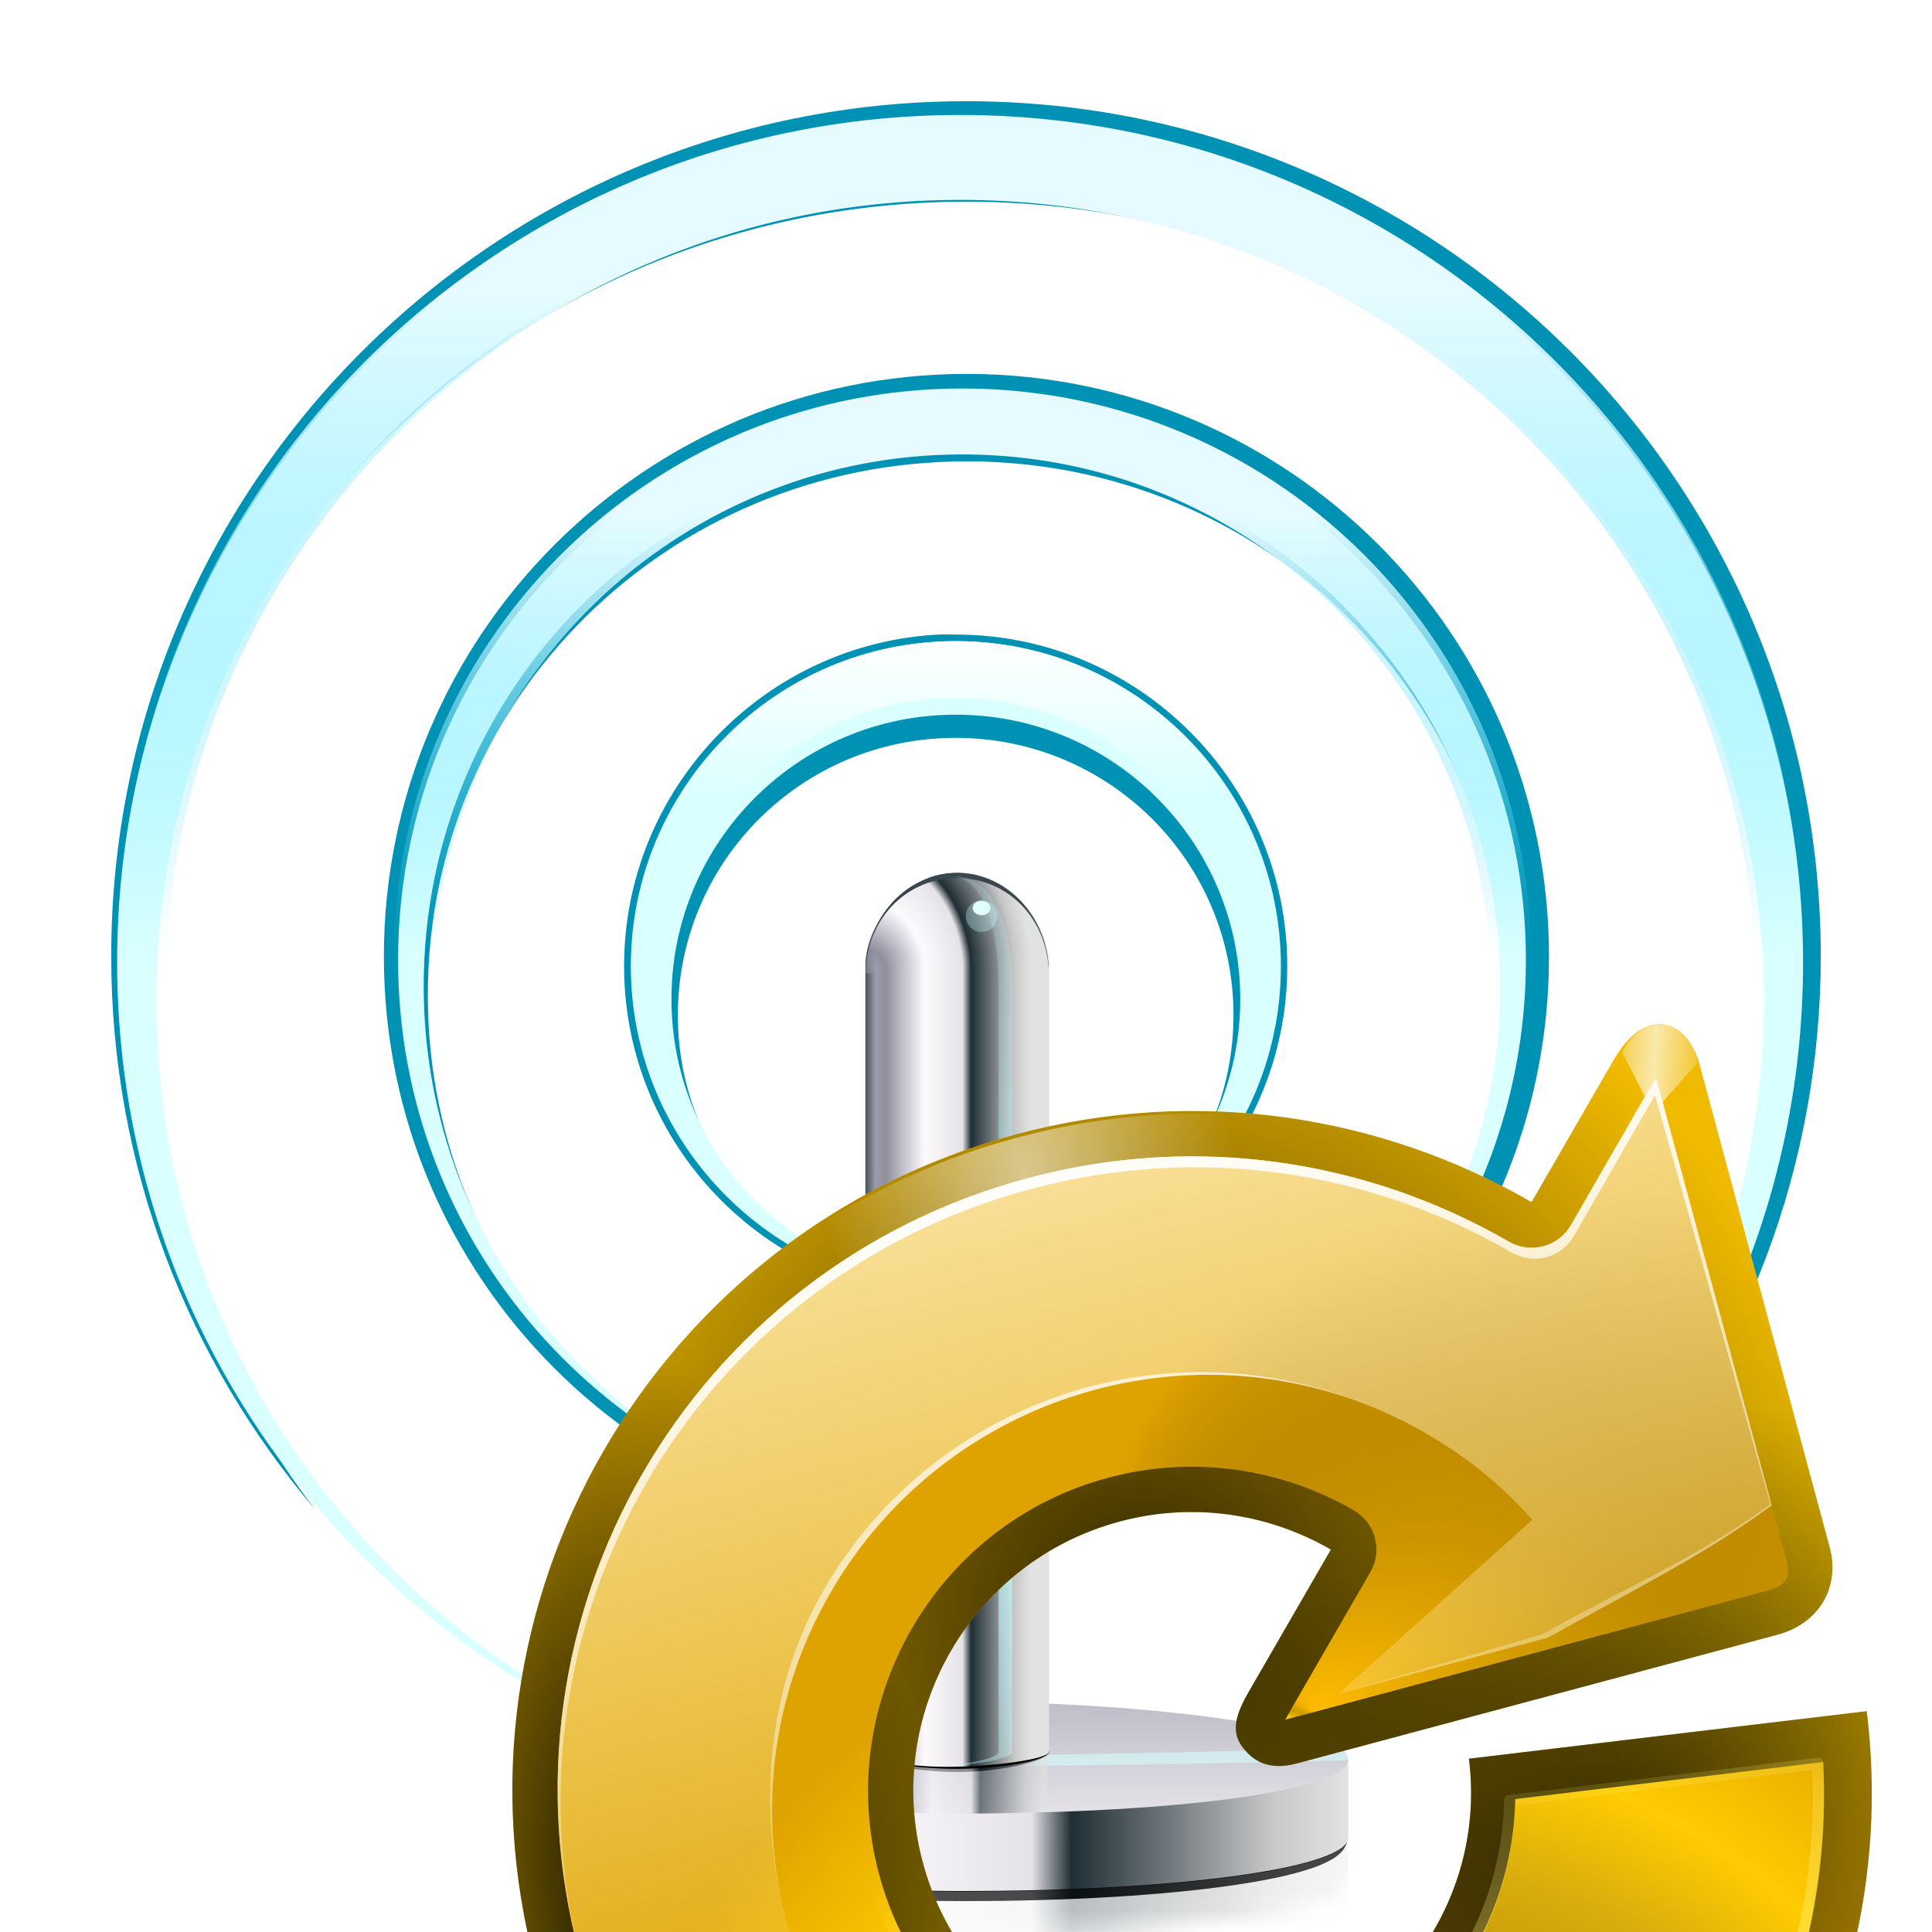 <svg height="256" width="256" xmlns="http://www.w3.org/2000/svg" xmlns:xlink="http://www.w3.org/1999/xlink">
  <defs>
    <linearGradient id="linearGradient5751">
      <stop offset="0" stop-color="#fff"/>
      <stop offset="1" stop-color="#fff" stop-opacity="0"/>
    </linearGradient>
    <linearGradient id="linearGradient4029">
      <stop offset="0" stop-color="#a6abbc"/>
      <stop offset=".119" stop-color="#908e9d"/>
      <stop offset=".355" stop-color="#fdfafd"/>
      <stop offset=".586" stop-color="#e4e3e7"/>
      <stop offset=".638" stop-color="#1f2e35"/>
      <stop offset=".902" stop-color="#c8c8c9"/>
      <stop offset="1" stop-color="#e1e2e2"/>
    </linearGradient>
    <linearGradient id="linearGradient5481" gradientUnits="userSpaceOnUse" x1="39.312" x2="79.938" xlink:href="#linearGradient4029" y1="108.594" y2="108.594"/>
    <linearGradient gradientUnits="userSpaceOnUse" x1="51.998" x2="51.998" xlink:href="#linearGradient5751" y1="99.062" y2="105.501"/>
    <linearGradient id="linearGradient5552" gradientUnits="userSpaceOnUse" x1="48.065" x2="59.929" xlink:href="#linearGradient4029" y1="70.463" y2="70.463"/>
    <radialGradient cx="52.197" cy="61.875" gradientTransform="matrix(3.2 0 0 3.2 -111.031 -144.406)" gradientUnits="userSpaceOnUse" r="3.75" xlink:href="#linearGradient4029"/>
    <linearGradient id="linearGradient4005" gradientUnits="userSpaceOnUse" x1="106.906" x2="106.906" y1="38.611" y2="69.909">
      <stop offset="0" stop-color="#e5fbff"/>
      <stop offset="1" stop-color="#49ddff" stop-opacity="0"/>
    </linearGradient>
    <filter id="filter4011" height="1.191" width="1.191" x="-.096" y="-.096">
      <feGaussianBlur stdDeviation="1.749"/>
    </filter>
    <linearGradient id="linearGradient4053" gradientUnits="userSpaceOnUse" x1="65.223" x2="65.223" xlink:href="#linearGradient5751" y1="40.36" y2="50.358"/>
    <filter id="filter5459" height="1.359" width="1.051" x="-.025" y="-.18">
      <feGaussianBlur stdDeviation=".22"/>
    </filter>
    <linearGradient id="linearGradient5483" gradientTransform="matrix(1.247 0 0 1.29 -11.696 -15.422)" gradientUnits="userSpaceOnUse" x1="39.312" x2="79.938" xlink:href="#linearGradient4029" y1="104.594" y2="104.594"/>
    <linearGradient id="linearGradient5499" gradientTransform="matrix(1.057 0 0 1.093 5.568 5.341)" gradientUnits="userSpaceOnUse" x1="54.278" x2="54.278" y1="105.831" y2="93.73">
      <stop offset="0" stop-color="#f0eef2"/>
      <stop offset="1" stop-color="#ababb8"/>
    </linearGradient>
    <mask id="mask5477-2" maskUnits="userSpaceOnUse">
      <path d="m39.312 100.919v6c0 1.579 9.099 2.75 20.312 2.75 11.214 0 20.312-1.171 20.312-2.75v-6z" fill="#fff" filter="url(#filter5473-1)" stroke="#fff"/>
    </mask>
    <filter id="filter5473-1" height="1.484" width="1.104" x="-.052" y="-.242">
      <feGaussianBlur stdDeviation=".674"/>
    </filter>
    <filter id="filter5431" height="1.2" width="1.033" x="-.017" y="-.1">
      <feGaussianBlur stdDeviation=".281"/>
    </filter>
    <filter id="filter5526" height="1.459" width="1.063" x="-.031" y="-.229">
      <feGaussianBlur stdDeviation=".162"/>
    </filter>
    <linearGradient id="linearGradient5491" gradientTransform="matrix(.68 0 0 .745 23.389 40.256)" gradientUnits="userSpaceOnUse" x1="47.978" x2="64.09" xlink:href="#linearGradient4029" y1="60.163" y2="60.163"/>
    <clipPath id="clipPath5542-2">
      <path d="m77.992 100.456c0 1.864-10.728 3.257-23.962 3.257s-23.962-1.393-23.962-3.257c0-1.864 12.411-3.493 23.962-3.493 11.551 0 23.962 1.629 23.962 3.493z"/>
    </clipPath>
    <filter id="filter5548" height="1.016" width="1.035" x="-.018" y="-.008">
      <feGaussianBlur stdDeviation=".093"/>
    </filter>
    <linearGradient id="linearGradient2996" gradientTransform="matrix(.913 0 0 1 4.89 2.6)" gradientUnits="userSpaceOnUse" x1="56" x2="56.75" y1="83.5" y2="83.5">
      <stop offset="0" stop-color="#475259"/>
      <stop offset="1" stop-color="#475259" stop-opacity="0"/>
    </linearGradient>
    <radialGradient id="radialGradient5815-7" cx="52.197" cy="61.875" gradientTransform="matrix(1.794 0 0 2 -41.441 -63.75)" gradientUnits="userSpaceOnUse" r="3.75" xlink:href="#linearGradient4029"/>
    <mask id="mask5823-9" maskUnits="userSpaceOnUse">
      <rect fill="#fff" filter="url(#filter5819-0)" height="8.485" transform="matrix(.625 0 0 .625 17.188 22.5)" width="20.771" x="52.679" y="51.191"/>
    </mask>
    <filter id="filter5819-0" height="1.098" width="1.04" x="-.02" y="-.049">
      <feGaussianBlur stdDeviation=".173"/>
    </filter>
    <filter id="filter5571" height="1.486" width="1.405" x="-.203" y="-.243">
      <feGaussianBlur stdDeviation=".224"/>
    </filter>
    <clipPath id="clipPath5847-3">
      <path d="m56 53.594c0-3.314 2.686-6 6-6s6 2.686 6 6h-6z"/>
    </clipPath>
    <filter id="filter5853" height="1.256" width="1.128" x="-.064" y="-.128">
      <feGaussianBlur stdDeviation=".32"/>
    </filter>
    <radialGradient id="radialGradient3806" cx="145.125" cy="83.499" fx="145.414" fy="84.534" gradientTransform="matrix(7.899 0 -0 15.829 -1083.766 -1235.589)" gradientUnits="userSpaceOnUse" r="2.875">
      <stop offset="0" stop-color="#c3fbfd"/>
      <stop offset="1" stop-color="#c3fbfd" stop-opacity="0"/>
    </radialGradient>
    <mask id="mask2094" maskUnits="userSpaceOnUse">
      <g transform="translate(2.968 -1.143)">
        <rect fill="url(#radialGradient2102)" height="136.235" opacity="1" transform="scale(-1 1)" width="135.555" x="-133.212" y="-.322"/>
        <rect height="76.105" opacity="1" transform="scale(-1 1)" width="81.236" x="-131.328" y="66.823"/>
      </g>
    </mask>
    <radialGradient id="radialGradient2102" cx="-92.54" cy="35.938" gradientTransform="matrix(1.066 -.503 .35 .743 -8.063 -36.811)" gradientUnits="userSpaceOnUse" r="67.778">
      <stop offset="0" stop-color="#fff"/>
      <stop offset=".701" stop-color="#fff" stop-opacity=".999"/>
      <stop offset="1"/>
    </radialGradient>
    <linearGradient id="linearGradient3516-9" gradientTransform="matrix(.979 0 0 .973 133 20.876)" gradientUnits="userSpaceOnUse" x1="64.089" x2="64.089" y1="9.679" y2="123.906">
      <stop offset="0" stop-color="#f0ba00"/>
      <stop offset=".355" stop-color="#dab000"/>
      <stop offset=".619" stop-color="#c89200"/>
      <stop offset=".757" stop-color="#b39100"/>
      <stop offset="1" stop-color="#695500"/>
    </linearGradient>
    <radialGradient id="radialGradient3757-6" cx="66.015" cy="126.692" gradientTransform="matrix(.675 0 0 .358 19.527 41.005)" gradientUnits="userSpaceOnUse" r="59.995">
      <stop offset="0" stop-color="#d9a11f"/>
      <stop offset="1" stop-color="#be8e2c" stop-opacity="0"/>
    </radialGradient>
    <radialGradient id="radialGradient3658-9" cx="167.67" cy="80.405" gradientTransform="matrix(.268 .521 -.704 .361 108.994 -36.063)" gradientUnits="userSpaceOnUse" r="59.995" xlink:href="#linearGradient3449"/>
    <linearGradient id="linearGradient3449">
      <stop offset="0"/>
      <stop offset="1" stop-opacity="0"/>
    </linearGradient>
    <radialGradient id="radialGradient3654-4" cx="-10.165" cy="66.906" gradientTransform="matrix(.458 -0 0 1 20.448 -.005)" gradientUnits="userSpaceOnUse" r="59.995" xlink:href="#linearGradient3449"/>
    <radialGradient id="radialGradient3744-8" cx="46.254" cy="86.725" fx="46.254" gradientTransform="matrix(-0 1.109 -1.063 -0 156.31 -2.406)" gradientUnits="userSpaceOnUse" r="59.995" xlink:href="#linearGradient3449"/>
    <radialGradient id="radialGradient3767-7" cx="64.089" cy="7.411" gradientTransform="matrix(.309 0 0 .478 44.261 3.864)" gradientUnits="userSpaceOnUse" r="59.995" xlink:href="#linearGradient5751"/>
    <filter id="filter3630-1" height="1.036" width="1.036" x="-.018" y="-.018">
      <feGaussianBlur stdDeviation=".899"/>
    </filter>
    <linearGradient id="linearGradient2022" gradientUnits="userSpaceOnUse" spreadMethod="reflect" x1="120.062" x2="125.304" xlink:href="#linearGradient5751" y1="12.569" y2="14.444"/>
    <filter id="filter3738-7" height="1.398" width="1.302" x="-.151" y="-.199">
      <feGaussianBlur stdDeviation=".393"/>
    </filter>
    <radialGradient id="radialGradient3524-1" cx="67.094" cy="116.906" gradientUnits="userSpaceOnUse" r="71.591">
      <stop offset="0" stop-color="#f1c300"/>
      <stop offset=".355" stop-color="#b38600"/>
      <stop offset=".619" stop-color="#d9ad0d"/>
      <stop offset=".757" stop-color="#ffcb01"/>
      <stop offset="1" stop-color="#dfa300"/>
    </radialGradient>
    <radialGradient id="radialGradient3535-9" cx="99.726" cy="27.418" fx="64.69" fy="68.232" gradientTransform="matrix(.694 .059 -.036 .429 33.939 26.881)" gradientUnits="userSpaceOnUse" r="56">
      <stop offset="0" stop-color="#fb0"/>
      <stop offset="1" stop-color="#4d3300" stop-opacity="0"/>
    </radialGradient>
    <linearGradient id="linearGradient3548-1" gradientUnits="userSpaceOnUse" x1="75.094" x2="75.094" y1="4.532" y2="80.172">
      <stop offset="0" stop-color="#ffeebf"/>
      <stop offset="1" stop-color="#fff6bf" stop-opacity="0"/>
    </linearGradient>
    <linearGradient id="linearGradient3581-1" gradientUnits="userSpaceOnUse" x1="75.098" x2="75.098" xlink:href="#linearGradient5751" y1="4.534" y2="80.174"/>
    <linearGradient id="linearGradient3613" gradientUnits="userSpaceOnUse" x1="71.594" x2="71.594" y1="130.406" y2="63.427">
      <stop offset="0" stop-color="#fff480"/>
      <stop offset="1" stop-color="#fff680" stop-opacity="0"/>
    </linearGradient>
    <filter id="filter3378-9" height="1.033" width="1.033" x="-.017" y="-.017">
      <feGaussianBlur stdDeviation=".565"/>
    </filter>
  </defs>
  <g transform="matrix(2 0 0 2 -7.131 -7.981)">
    <path d="m66.781 29c-22.65 0-41.031 18.381-41.031 41.031s18.381 41 41.031 41 41-18.35 41-41-18.35-41.031-41-41.031zm0 6.156c20.942 0 37.906 16.652 37.906 37.594s-16.964 37.906-37.906 37.906-37.938-16.964-37.938-37.906 16.996-37.594 37.938-37.594z" fill="#0092b4" filter="url(#filter4011)" transform="matrix(.941 0 0 .941 4.768 1.474)"/>
    <path d="m67.3 30.25c-20.634 0-37.361 16.727-37.361 37.361 0 18.79 13.883 34.322 31.944 36.951-17.118-2.616-30.246-17.403-30.246-35.253 0-19.696 15.967-35.663 35.663-35.663s35.663 15.967 35.663 35.663c0 17.85-13.128 32.637-30.246 35.253 18.061-2.629 31.944-18.161 31.944-36.951-0-20.634-16.727-37.361-37.361-37.361z" fill="#d9ffff"/>
    <path d="m66.5 29.719c-22.309 0-40.406 18.097-40.406 40.406 0 20.316 15.016 37.119 34.549 39.963a.53.53 0 0 0 .156-1.049c-18.015-2.753-31.83-18.311-31.83-37.102 0-20.735 16.797-37.531 37.531-37.531s37.531 16.797 37.531 37.531c0 18.791-13.815 34.349-31.83 37.102a.53.53 0 0 0 .156 1.049c19.533-2.843 34.549-19.647 34.549-39.963 0-22.309-18.097-40.406-40.406-40.406z" fill="url(#linearGradient4005)" transform="matrix(.932 0 0 .932 5.35 2.033)"/>
    <path d="m66.781 29.709c-22.267 0-40.322 18.055-40.322 40.322 0 9.946 3.619 19.03 9.59 26.055-4.943-6.487-7.914-14.556-7.914-23.336 0-21.325 17.329-38.303 38.646-38.303s38.615 16.978 38.615 38.303c0 8.789-2.972 16.865-7.918 23.355 5.974-7.028 9.594-16.119 9.594-26.074 0-22.268-18.024-40.322-40.291-40.322z" fill="#0092b4" filter="url(#filter4011)" transform="matrix(1.405 0 0 1.405 -26.241 -31.045)"/>
    <path d="m66.375 11.902c-30.842 0-55.848 25.006-55.848 55.848 0 28.086 20.752 51.293 47.748 55.223a.036.036 0 0 0 .012-.07c-25.555-3.905-45.158-25.974-45.158-52.621 0-29.403 23.843-53.246 53.246-53.246s53.246 23.843 53.246 53.246c0 26.647-19.603 48.716-45.158 52.621a.036.036 0 0 0 .012.07c26.996-3.93 47.748-27.137 47.748-55.223 0-30.842-25.006-55.848-55.848-55.848z" fill="#d9ffff" transform="translate(.8)"/>
    <path d="m66.5 30.041c-22.135 0-40.084 17.949-40.084 40.084 0 20.157 14.91 36.83 34.287 39.65.111.016.228-.07.244-.182.016-.111-.07-.228-.182-.244a.322.322 0 0 1 -.002 0c-18.17-2.776-32.117-18.464-32.117-37.412 0-20.909 16.945-37.854 37.854-37.854s37.854 16.945 37.854 37.854c0 18.948-13.947 34.636-32.117 37.412a.322.322 0 0 1 -.002 0c-.111.016-.198.133-.182.244.016.111.133.198.244.182 19.377-2.821 34.287-19.494 34.287-39.65 0-22.135-17.949-40.084-40.084-40.084z" fill="url(#linearGradient4005)" transform="matrix(1.392 0 0 1.392 -25.372 -30.209)"/>
    <path d="m65.756 46.031c-11.591.59-20.844 10.235-20.844 21.969 0 12.112 9.857 21.969 21.969 21.969 12.112 0 21.969-9.857 21.969-21.969s-9.857-21.969-21.969-21.969c-.379 0-.751-.019-1.125 0zm1.125 6.844c10.179 0 18.406 8.196 18.406 18.375s-8.227 18.406-18.406 18.406c-10.179 0-18.406-8.227-18.406-18.406s8.227-18.375 18.406-18.375z" fill="#0092b4" filter="url(#filter4011)"/>
    <path d="m66.894 46.466c-11.878 0-21.534 9.655-21.534 21.534 0 11.878 9.655 21.534 21.534 21.534 11.878 0 21.534-9.655 21.534-21.534 0-11.878-9.655-21.534-21.534-21.534zm0 4.874c10.412 0 18.842 8.43 18.842 18.842 0 10.412-8.43 18.842-18.842 18.842-10.412 0-18.842-8.43-18.842-18.842 0-10.412 8.43-18.842 18.842-18.842z" fill="#d9ffff"/>
    <path d="m62 40.514c-10.744 0-19.486 8.742-19.486 19.486 0 10.744 8.742 19.486 19.486 19.486 10.744 0 19.486-8.742 19.486-19.486 0-10.744-8.742-19.486-19.486-19.486zm0 3.41c9.441 0 17.076 7.635 17.076 17.076s-7.635 17.076-17.076 17.076c-9.441 0-17.076-7.635-17.076-17.076s7.635-17.076 17.076-17.076z" fill="url(#linearGradient4053)" transform="matrix(1.104 0 0 1.104 -1.572 1.743)"/>
  </g>
  <g transform="matrix(2 0 0 2 2.672 2.914)">
    <path d="m79.928 105.219c0 1.579-9.09 2.76-20.304 2.76-11.214 0-20.304-1.18-20.304-2.76 0-1.579 10.516-2.96 20.304-2.96s20.304 1.38 20.304 2.96z" filter="url(#filter5459)" stroke="#000" transform="matrix(1.216 0 0 1.292 -9.859 -15.659)"/>
    <path d="m37.332 115.122v5.159c0 2.037 11.348 3.547 25.333 3.547 13.985 0 25.333-1.51 25.333-3.547v-5.159z" fill="url(#linearGradient5483)"/>
    <path d="m87.986 115.122c0 2.037-11.337 3.559-25.322 3.559-13.985 0-25.322-1.522-25.322-3.559 0-2.037 13.115-3.817 25.322-3.817 12.207 0 25.322 1.78 25.322 3.817z" fill="url(#linearGradient5499)"/>
    <path d="m39.312 105.219v4c0 1.579 9.099 2.75 20.312 2.75 11.214 0 20.312-1.171 20.312-2.75v-4c0 1.579-9.099 2.75-20.312 2.75-11.214 0-20.312-1.171-20.312-2.75z" fill="url(#linearGradient5481)" filter="url(#filter5431)" mask="url(#mask5477-2)" opacity=".565" transform="matrix(1.247 0 0 1.29 -11.696 -15.422)"/>
    <path d="m37.997 114.35c-.418.254-.66.519-.66.785 0 .012-.001.022 0 .034 16.742.596 33.668.429 50.658 0 .001-.012 0-.022 0-.034 0-.267-.243-.531-.66-.785-5.769.184-11.539.332-17.308.414-10.676.151-21.352.075-32.029-.414z" fill="#d3feff" opacity=".57"/>
    <path d="m60.403 99.979c0 .469-3.043 1.208-6.373 1.208s-6.03-.651-6.03-1.12c0-.469 3.123-.579 6.03-.579 2.907 0 6.373.021 6.373.49z" filter="url(#filter5526)" transform="matrix(.955 0 0 1.093 10.49 5.341)"/>
    <path d="m62.143 56.39c-3.024 0-6.142 2.896-6.142 6.21v52c0 .469 2.486 1 5.476 1 2.99 0 6.692-.519 6.692-1 0-12 0-36 0-52 0-3.314-3.002-6.21-6.026-6.21z" fill="url(#linearGradient5491)"/>
    <path clip-path="url(#clipPath5542-2)" d="m48 119.5c0 20-.277-20.152-.277-19.521 0 .469 3.001 1.021 6.277 1.021 3.276 0 6.34-.54 6.34-1.021 0-12-.34 35.521-.34 19.521z" fill="url(#linearGradient5552)" filter="url(#filter5548)" opacity=".773" transform="matrix(.964 0 0 1.093 9.971 5.341)"/>
    <path d="m62.078 56.387c-3.024 0-6.076 2.899-6.076 6.213v52c0 .469 2.486 1 5.476 1 2.99 0 6.692-.519 6.692-1 0-12 0-36 0-52 0-3.314-3.067-6.213-6.091-6.213z" fill="url(#linearGradient2996)"/>
    <path d="m52.188 60a3.75 3.75 0 0 1 7.5 0h-3.75z" fill="url(#radialGradient5815-7)" mask="url(#mask5823-9)" transform="matrix(1.623 0 0 1.777 -28.677 -43.594)"/>
    <path d="m65.761 44.429a1.326 1.105 0 1 1 -2.652 0 1.326 1.105 0 1 1 2.652 0z" fill="#cafdff" filter="url(#filter5571)" opacity=".57" transform="matrix(.784 0 0 .949 13.181 17.077)"/>
    <path d="m65.761 44.429a1.326 1.105 0 1 1 -2.652 0 1.326 1.105 0 1 1 2.652 0z" fill="#e2feff" filter="url(#filter5571)" transform="matrix(.442 0 0 .431 35.217 39.554)"/>
    <path clip-path="url(#clipPath5847-3)" d="m62 47.194c-3.314 0-6 2.686-6 6h.031c.25-3.083 2.821-5.3 5.969-5.3s5.718 2.217 5.969 5.3h.031c0-3.314-2.686-6-6-6z" fill="#39464d" filter="url(#filter5853)" transform="matrix(1.014 0 0 1.111 -.789 3.506)"/>
    <path d="m61.706 56.6c2.412.16 3.117 4.124 3.117 7.335v50.665c0 .465-2.559.968-4.942 1.0.08.001.148 0 .228 0 2.741 0 5.627-.519 5.627-1 0-12 0-34.665 0-50.665 0-3.314-1.029-7.335-3.801-7.335-.077 0-.152-.004-.228 0z" fill="url(#radialGradient3806)" opacity=".662"/>
  </g>
  <g mask="url(#mask2094)" transform="matrix(1.449 -.388 .388 1.449 40.246 169.514)">
    <path d="m64.094 3.906c-33.125-0-60 26.875-60 60 0 33.125 26.875 60 60 60 30.289 0 55.337-22.216 59.406-51.344l-35.031-5.031c-1.625 11.961-11.93 20.969-24.375 20.969-13.572-0-24.594-11.022-24.594-24.594 0-13.572 11.022-24.594 24.594-24.594 6.786-0 12.921 2.765 17.375 7.219l-10.327 10.327c-2.056 2.056-2.244 3.306-1.68 4.616.509 1.181 1.521 2.526 4.21 2.526h43.953c3.846 0 6.459-2.654 6.459-6.25l-.069-44.078c0-2.481-.903-3.843-2.181-4.35-1.314-.52-3.033-.123-5.107 1.951l-10.195 10.195c-10.859-10.859-25.875-17.562-42.438-17.562z" fill="url(#linearGradient3516-9)"/>
    <path d="m64.094 3.906c-33.125-0-60 26.875-60 60 0 33.125 26.875 60 60 60 30.289 0 55.337-22.216 59.406-51.344l-35.031-5.031c-1.625 11.961-11.93 20.969-24.375 20.969-13.572-0-24.594-11.022-24.594-24.594 0-13.572 11.022-24.594 24.594-24.594 6.786-0 12.921 2.765 17.375 7.219l-10.327 10.327c-2.056 2.056-2.244 3.306-1.68 4.616.509 1.181 1.521 2.526 4.21 2.526h43.953c3.846 0 6.459-2.654 6.459-6.25l-.069-44.078c0-2.481-.903-3.843-2.181-4.35-1.314-.52-3.033-.123-5.107 1.951l-10.195 10.195c-10.859-10.859-25.875-17.562-42.438-17.562z" fill="url(#radialGradient3757-6)" opacity=".798"/>
    <path d="m64.094 3.906c-33.125-0-60 26.875-60 60 0 33.125 26.875 60 60 60 30.289 0 55.337-22.216 59.406-51.344l-35.031-5.031c-1.625 11.961-11.93 20.969-24.375 20.969-13.572-0-24.594-11.022-24.594-24.594 0-13.572 11.022-24.594 24.594-24.594 6.786-0 12.921 2.765 17.375 7.219l-10.327 10.327c-2.056 2.056-2.244 3.306-1.68 4.616.509 1.181 1.521 2.526 4.21 2.526h43.953c3.846 0 6.459-2.654 6.459-6.25l-.069-44.078c0-2.481-.903-3.843-2.181-4.35-1.314-.52-3.033-.123-5.107 1.951l-10.195 10.195c-10.859-10.859-25.875-17.562-42.438-17.562z" fill="url(#radialGradient3658-9)" opacity=".689"/>
    <path d="m64.094 3.906c-33.125-0-60 26.875-60 60 0 33.125 26.875 60 60 60 30.289 0 55.337-22.216 59.406-51.344l-35.031-5.031c-1.625 11.961-11.93 20.969-24.375 20.969-13.572-0-24.594-11.022-24.594-24.594 0-13.572 11.022-24.594 24.594-24.594 6.786-0 12.921 2.765 17.375 7.219l-10.327 10.327c-2.056 2.056-2.244 3.306-1.68 4.616.509 1.181 1.521 2.526 4.21 2.526h43.953c3.846 0 6.459-2.654 6.459-6.25l-.069-44.078c0-2.481-.903-3.843-2.181-4.35-1.314-.52-3.033-.123-5.107 1.951l-10.195 10.195c-10.859-10.859-25.875-17.562-42.438-17.562z" fill="url(#radialGradient3654-4)"/>
    <path d="m64.094 3.906c-33.125-0-60 26.875-60 60 0 33.125 26.875 60 60 60 30.289 0 55.337-22.216 59.406-51.344l-35.031-5.031c-1.625 11.961-11.93 20.969-24.375 20.969-13.572-0-24.594-11.022-24.594-24.594 0-13.572 11.022-24.594 24.594-24.594 6.786-0 12.921 2.765 17.375 7.219l-10.327 10.327c-2.056 2.056-2.244 3.306-1.68 4.616.509 1.181 1.521 2.526 4.21 2.526h43.953c3.846 0 6.459-2.654 6.459-6.25l-.069-44.078c0-2.481-.903-3.843-2.181-4.35-1.314-.52-3.033-.123-5.107 1.951l-10.195 10.195c-10.859-10.859-25.875-17.562-42.438-17.562z" fill="url(#radialGradient3744-8)" opacity=".798"/>
    <path d="m64.094 4.206c-33.125-0-60 26.575-60 59.7 0 33.125 26.875 60 60 60 30.289 0 55.337-22.216 59.406-51.344l-35.031-5.031c-1.625 11.961-11.93 20.969-24.375 20.969-13.572-0-24.594-11.022-24.594-24.594 0-13.572 11.022-24.594 24.594-24.594 6.786-0 12.921 2.765 17.375 7.219l-10.327 10.327c-2.056 2.056-2.244 3.306-1.68 4.616.509 1.181 1.521 2.526 4.21 2.526h43.953c3.846 0 6.459-2.654 6.459-6.25l-.069-44.078c0-2.481-.903-3.843-2.181-4.35-1.314-.52-3.033-.123-5.107 1.951l-10.195 10.195c-10.859-10.859-25.875-17.262-42.438-17.262z" fill="url(#radialGradient3767-7)" filter="url(#filter3630-1)" opacity=".745"/>
    <path d="m117.688 10.75.938 4.375 1.25.875 4-2.625c.247-1.724-.351-3.347-1.938-4-1.586-.653-3.161.127-4.25 1.375z" fill="url(#linearGradient2022)" fill-rule="evenodd" filter="url(#filter3738-7)" opacity=".82"/>
    <path d="m117.688 10.75 2.188 3.125.5-.125 3.5-.375c.247-1.724-.351-3.347-1.938-4-1.586-.653-3.161.127-4.25 1.375z" fill="url(#linearGradient2022)" fill-rule="evenodd" filter="url(#filter3738-7)" opacity=".82" transform="matrix(0 1 1 0 60.364 -60.364)"/>
    <path d="m64.094 7.906c-30.962-0-56 25.038-56 56 0 30.962 25.038 56 56 56 26.933 0 49.122-18.807 54.531-44l-27.125-3.875c-3.439 11.897-14.44 20.469-27.406 20.469-15.737-0-28.594-12.856-28.594-28.594 0-15.737 12.856-28.594 28.594-28.594 7.872-0 15.052 3.208 20.219 8.375.759.751 1.187 1.775 1.188 2.844 0 1.068-.428 2.092-1.188 2.844l-10.625 10.625h43.938c2.005 0 2.469-.592 2.469-2.25l-.094-44.094-10.625 10.656c-.751.759-1.775 1.188-2.844 1.188s-2.092-.428-2.844-1.188c-10.138-10.138-24.11-16.406-39.594-16.406z" fill="url(#radialGradient3524-1)"/>
    <path d="m64.094 7.906c-30.962-0-56 25.038-56 56 0 30.962 25.038 56 56 56 26.933 0 49.122-18.807 54.531-44l-27.125-3.875c-3.439 11.897-14.44 20.469-27.406 20.469-15.737-0-28.594-12.856-28.594-28.594 0-15.737 12.856-28.594 28.594-28.594 7.872-0 15.052 3.208 20.219 8.375.759.751 1.187 1.775 1.188 2.844 0 1.068-.428 2.092-1.188 2.844l-10.625 10.625h43.938c2.005 0 2.469-.592 2.469-2.25l-.094-44.094-10.625 10.656c-.751.759-1.775 1.188-2.844 1.188s-2.092-.428-2.844-1.188c-10.138-10.138-24.11-16.406-39.594-16.406z" fill="url(#radialGradient3535-9)"/>
    <path d="m64.094 7.906c-30.962-0-56 25.038-56 56 0 .568.015 1.124.031 1.688 5.989.678 12.141 1.15 18.406 1.406-.271-10.459 3.672-20.975 11.812-28.781 15.339-14.709 39.729-14.214 54.438 1.125 2.764 2.882 4.757 5.688 6.562 9.25l-20.5 10.406h19.156c7.928-2.027 15.186-3.437 22.094-6.188l-.094-39.156-10.625 10.656c-.751.759-1.775 1.188-2.844 1.188s-2.092-.428-2.844-1.188c-10.138-10.138-24.11-16.406-39.594-16.406z" fill="url(#linearGradient3548-1)" opacity=".833"/>
    <path d="m64.1 7.909c-30.962-0-56 25.038-56 56.0 0.0.179-.002.354 0 .531.253-30.744 25.196-55.531 56-55.531 15.483-0 29.456 6.269 39.594 16.406.751.759 1.775 1.188 2.844 1.188 1.068 0 2.092-.428 2.844-1.188l10.125-10.156.494 37.55c-6.908 2.751-14.566 3.861-22.494 5.888l-18.656.406h19.156c7.928-2.027 15.186-3.437 22.094-6.188l-.094-38.156v-1l-.5.5-10.125 10.156c-.751.759-1.775 1.188-2.844 1.188-1.068 0-2.092-.428-2.844-1.188-.011-.01-.021-.021-.031-.031-.052-.052-.104-.104-.156-.156-.574-.568-1.151-1.115-1.75-1.656-.082-.074-.168-.145-.25-.219-9.916-8.91-23.01-14.344-37.406-14.344zm-.656 19.219c-9.238.251-18.403 3.793-25.594 10.688-7.632 7.318-11.128 17.373-11.312 27.219.24-9.802 4.18-19.494 11.812-26.812 13.316-12.769 33.453-14.098 48.156-4.188-6.879-4.805-14.987-7.125-23.062-6.906z" fill="url(#linearGradient3581-1)"/>
    <path d="m63.594 7.906c-30.962-0-56 25.038-56 56 0 30.962 25.038 56 56 56 26.933 0 49.122-18.807 54.531-44l-27.125-3.875c-3.439 11.897-14.44 20.469-27.406 20.469-15.737-0-28.594-12.856-28.594-28.594 0-15.737 12.856-28.594 28.594-28.594 7.872-0 15.052 3.208 20.219 8.375.759.751 1.188 1.775 1.188 2.844s-.428 2.092-1.188 2.844l-10.625 10.625h43.938c2.005 0 2.469-.592 2.469-2.25l-.094-44.094-10.625 10.656c-.751.759-1.775 1.188-2.844 1.188s-2.092-.428-2.844-1.188c-10.138-10.138-24.11-16.406-39.594-16.406z" style="fill:none;stroke-linecap:round;stroke-linejoin:round;stroke-dashoffset:1.088;stroke:url(#linearGradient3613);filter:url(#filter3378-9)"/>
  </g>
</svg>
